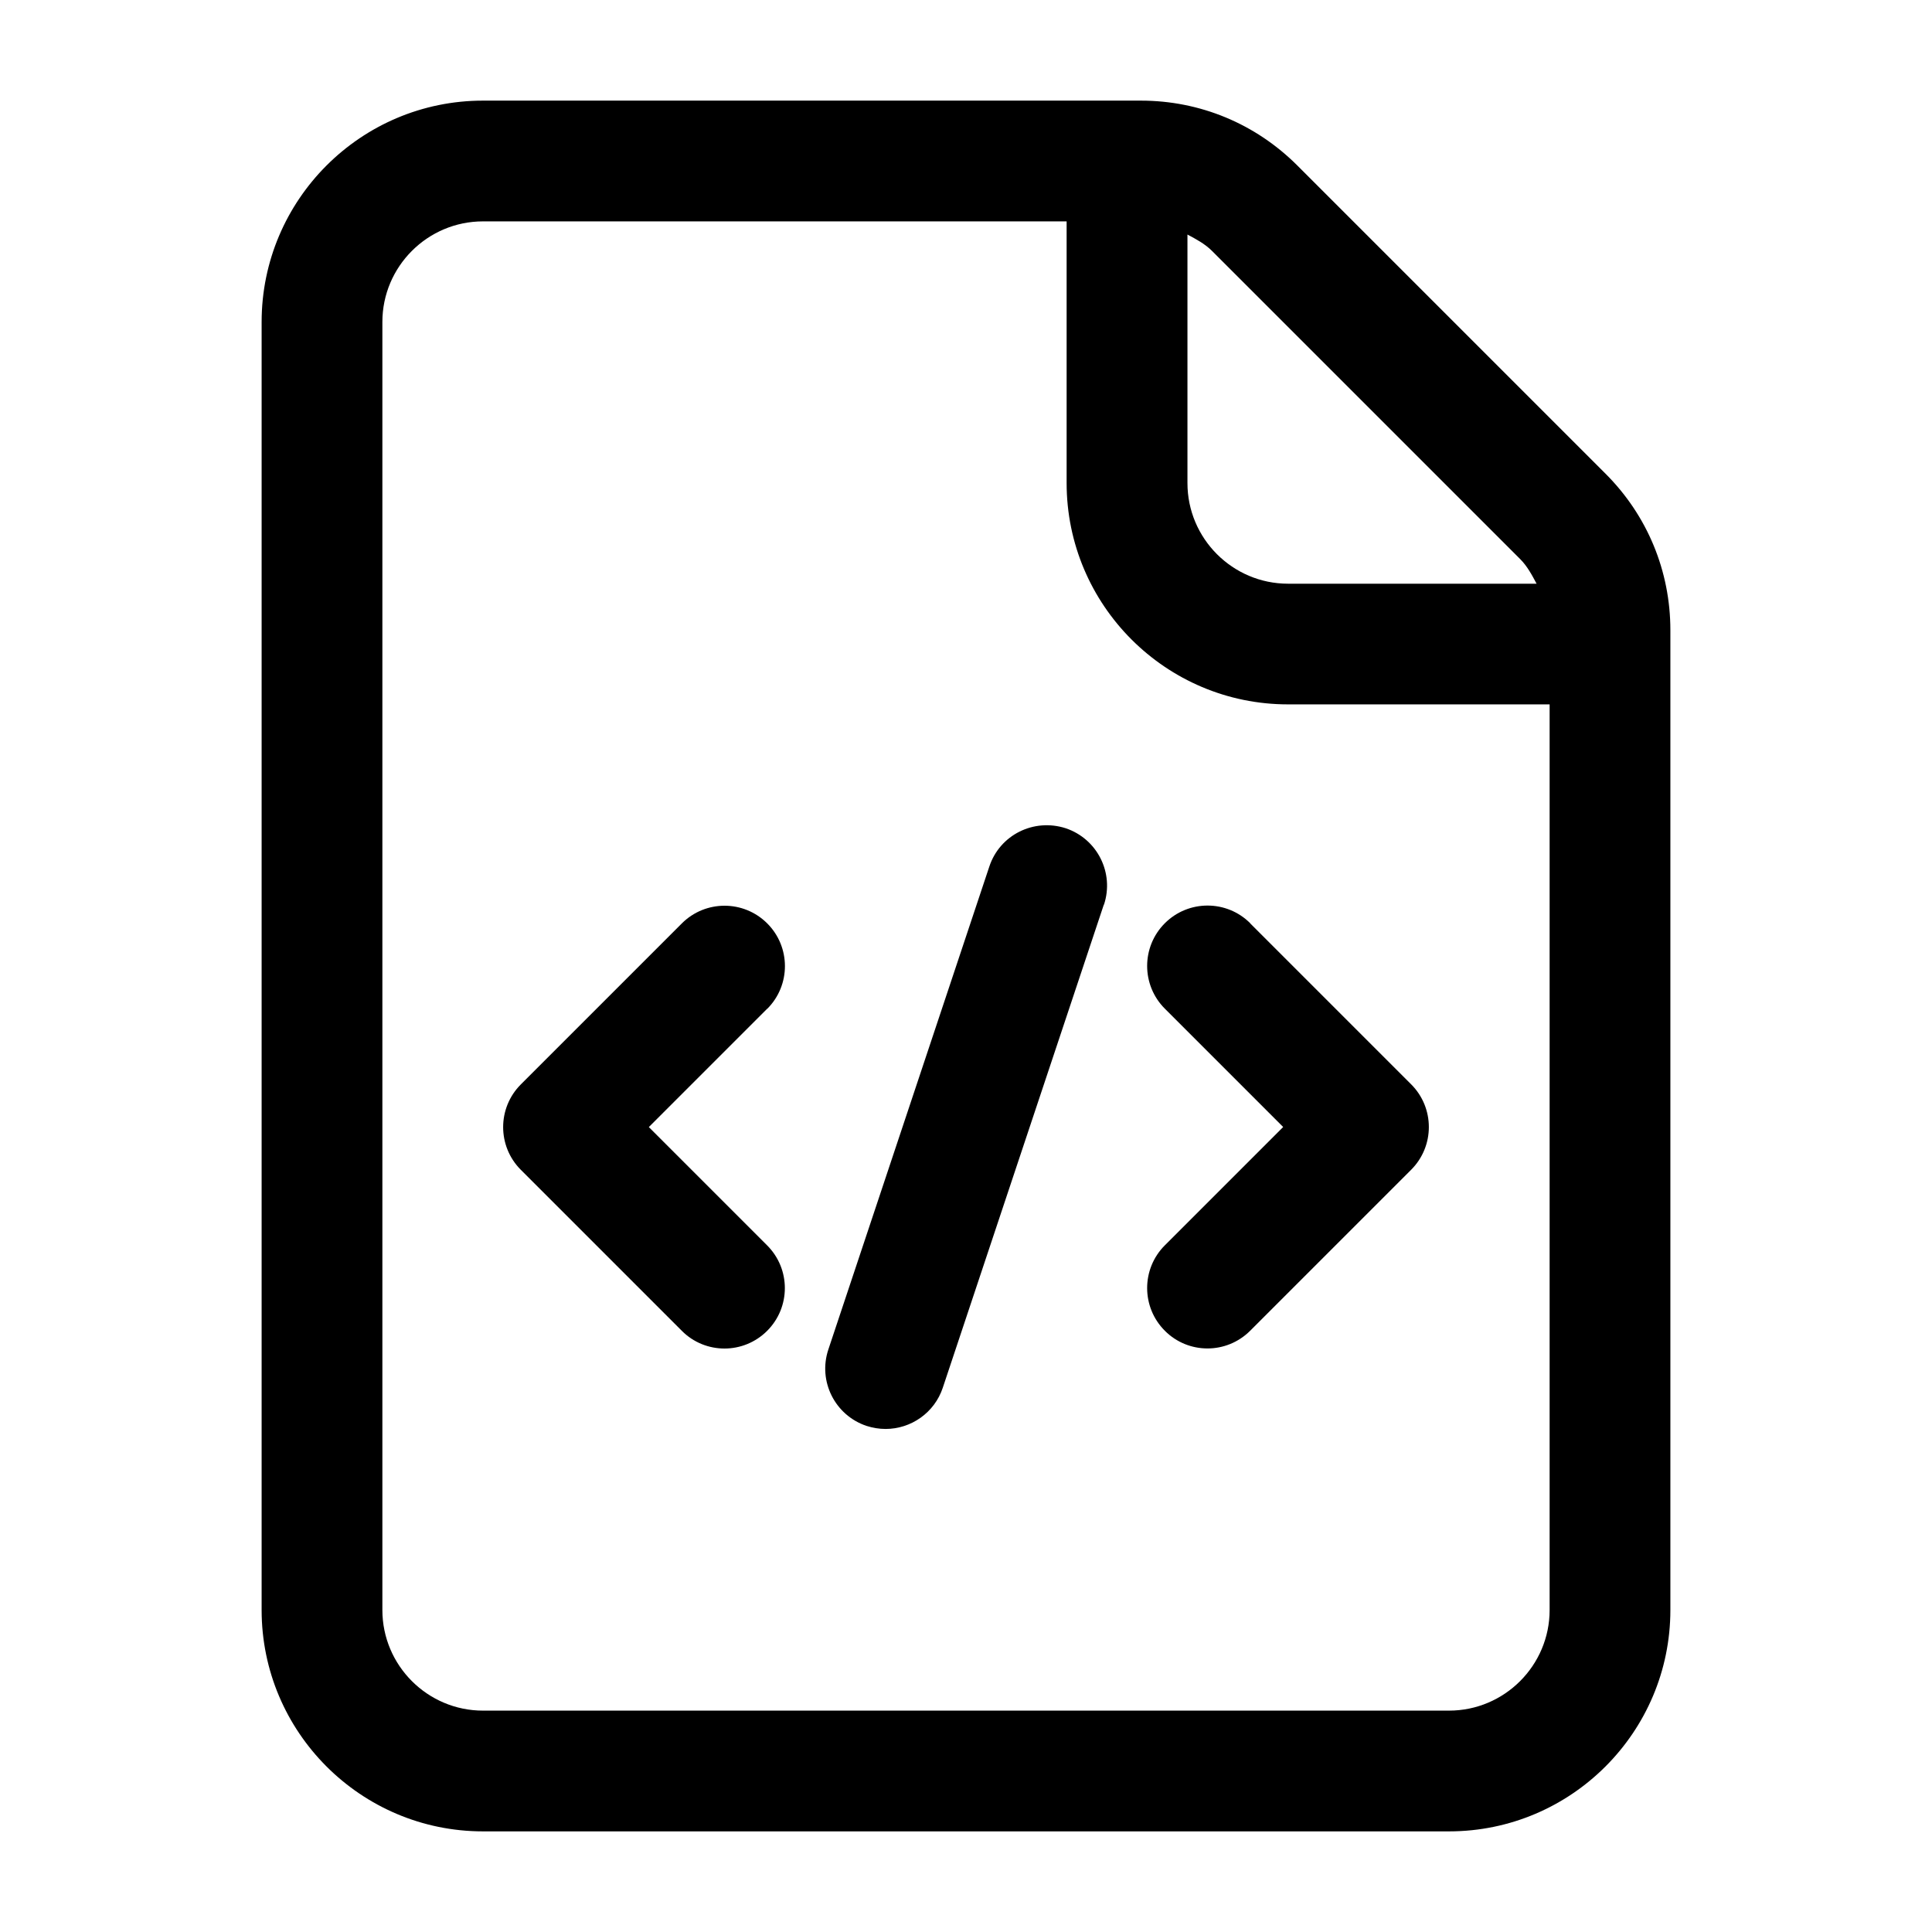 <?xml version="1.0" encoding="UTF-8"?><svg id="a" xmlns="http://www.w3.org/2000/svg" width="24" height="24" viewBox="0 0 24 24"><path d="m16.116,2.056c-.52-.52-1.21-.806-1.944-.806H6c-1.517,0-2.75,1.233-2.75,2.75v16c0,1.517,1.233,2.75,2.75,2.75h12c1.517,0,2.75-1.233,2.75-2.75V7.828c0-.734-.286-1.425-.806-1.944l-3.828-3.828Zm-1.366.857c.109.058.218.116.306.204l3.828,3.828c.088.088.146.197.204.306h-3.087c-.689,0-1.25-.561-1.25-1.25v-3.087Zm4.5,17.087c0,.689-.561,1.25-1.25,1.25H6c-.689,0-1.25-.561-1.25-1.25V4c0-.689.561-1.25,1.25-1.25h7.25v3.25c0,1.517,1.233,2.75,2.75,2.75h3.25v11.25Zm-3.72-8.53l2,2c.293.293.293.768,0,1.061l-2,2c-.146.146-.338.22-.53.22s-.384-.073-.53-.22c-.293-.293-.293-.768,0-1.061l1.47-1.47-1.47-1.47c-.293-.293-.293-.768,0-1.061s.768-.293,1.061,0Zm-6,1.061l-1.47,1.47,1.47,1.47c.293.293.293.768,0,1.061-.146.146-.338.22-.53.22s-.384-.073-.53-.22l-2-2c-.293-.293-.293-.768,0-1.061l2-2c.293-.293.768-.293,1.061,0s.293.768,0,1.061Zm4.182-1.293l-2,6c-.104.314-.397.513-.711.513-.079,0-.159-.013-.237-.038-.393-.132-.605-.556-.474-.949l2-6c.13-.393.552-.603.949-.475.393.132.605.556.475.949Z" stroke-width="0"/></svg>